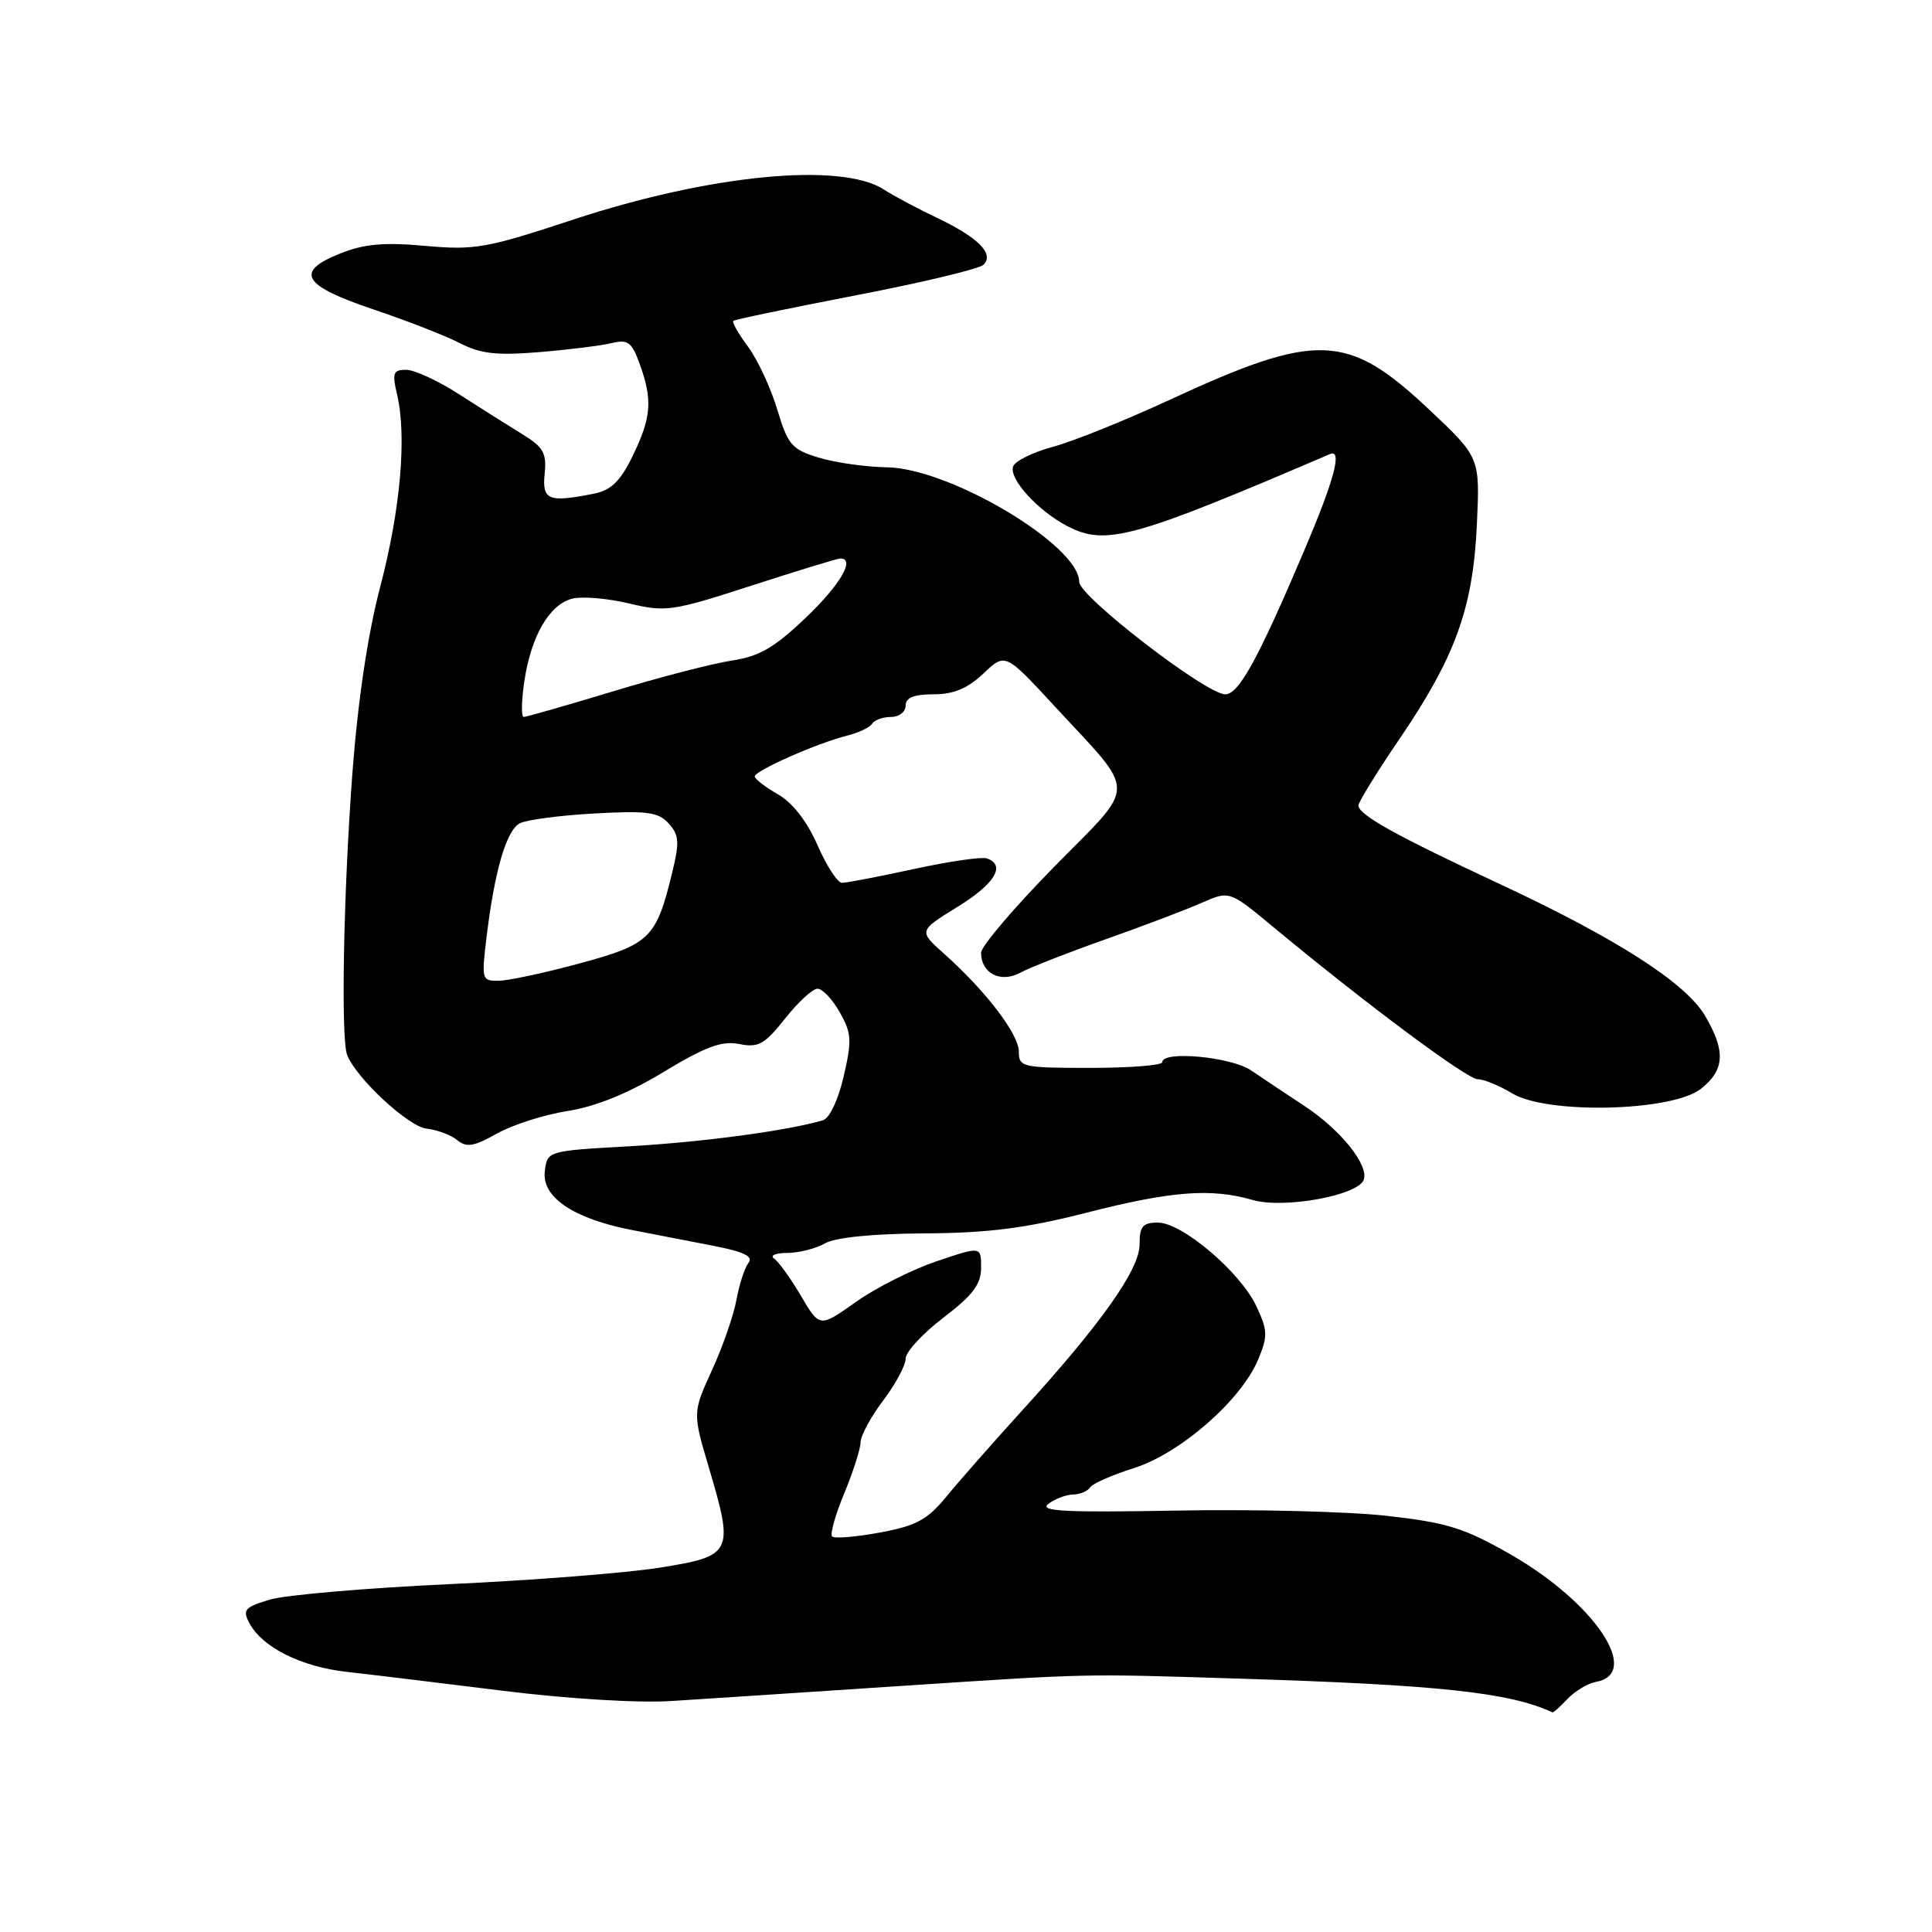 <?xml version="1.0" encoding="UTF-8" standalone="no"?>
<!DOCTYPE svg PUBLIC "-//W3C//DTD SVG 1.1//EN" "http://www.w3.org/Graphics/SVG/1.1/DTD/svg11.dtd" >
<svg xmlns="http://www.w3.org/2000/svg" xmlns:xlink="http://www.w3.org/1999/xlink" version="1.1" viewBox="0 0 256 256">
 <g >
 <path fill="currentColor"
d=" M 207.71 225.11 C 208.69 224.07 210.40 223.05 211.50 222.85 C 217.56 221.73 211.32 212.40 200.29 206.05 C 194.04 202.46 191.83 201.77 183.79 200.86 C 178.68 200.28 166.13 199.97 155.90 200.16 C 141.13 200.43 137.63 200.25 138.90 199.28 C 139.78 198.61 141.26 198.05 142.19 198.03 C 143.12 198.01 144.13 197.59 144.44 197.09 C 144.75 196.59 147.37 195.44 150.25 194.53 C 156.37 192.60 164.46 185.54 166.70 180.17 C 168.01 177.05 167.98 176.30 166.48 173.09 C 164.36 168.56 156.64 162.00 153.43 162.00 C 151.41 162.00 151.00 162.50 151.00 164.90 C 151.00 168.22 145.89 175.43 135.34 187.01 C 131.58 191.15 127.12 196.21 125.44 198.26 C 122.88 201.39 121.43 202.17 116.59 203.07 C 113.41 203.66 110.56 203.89 110.26 203.59 C 109.96 203.29 110.68 200.73 111.86 197.89 C 113.04 195.05 114.01 192.01 114.03 191.12 C 114.04 190.23 115.39 187.73 117.03 185.57 C 118.66 183.41 120.00 180.92 120.00 180.03 C 120.00 179.14 122.25 176.70 125.00 174.60 C 128.92 171.61 130.00 170.18 130.00 167.96 C 130.00 165.13 130.00 165.13 124.09 167.13 C 120.84 168.23 116.03 170.65 113.40 172.52 C 108.61 175.92 108.61 175.92 106.13 171.71 C 104.77 169.40 103.17 167.17 102.57 166.77 C 101.98 166.36 102.77 166.02 104.32 166.02 C 105.86 166.01 108.11 165.44 109.32 164.75 C 110.67 163.97 115.66 163.47 122.50 163.43 C 130.98 163.38 135.91 162.75 144.00 160.68 C 155.27 157.81 160.47 157.41 166.01 159.01 C 170.10 160.19 179.90 158.42 180.69 156.35 C 181.44 154.42 177.65 149.70 172.81 146.52 C 170.44 144.96 167.28 142.86 165.79 141.84 C 163.12 140.03 154.00 139.18 154.00 140.75 C 154.00 141.16 149.72 141.50 144.50 141.50 C 135.44 141.50 135.00 141.40 135.00 139.34 C 135.00 137.04 130.64 131.32 125.10 126.38 C 121.71 123.35 121.71 123.35 126.85 120.18 C 131.83 117.12 133.34 114.62 130.75 113.74 C 130.06 113.51 125.70 114.15 121.05 115.16 C 116.40 116.17 112.13 116.99 111.55 116.98 C 110.97 116.96 109.51 114.71 108.31 111.96 C 106.92 108.80 105.00 106.34 103.06 105.24 C 101.39 104.28 100.01 103.22 100.01 102.87 C 100.00 102.13 108.33 98.45 112.26 97.47 C 113.78 97.09 115.27 96.38 115.57 95.89 C 115.87 95.40 116.99 95.00 118.06 95.00 C 119.13 95.00 120.00 94.33 120.00 93.50 C 120.00 92.44 121.08 92.00 123.70 92.00 C 126.36 92.00 128.20 91.23 130.30 89.25 C 133.20 86.50 133.20 86.50 139.67 93.50 C 150.78 105.53 150.79 103.56 139.64 114.90 C 134.34 120.30 130.00 125.40 130.00 126.24 C 130.00 128.98 132.58 130.30 135.19 128.89 C 136.46 128.20 141.55 126.21 146.50 124.46 C 151.45 122.71 157.17 120.54 159.20 119.64 C 162.91 118.01 162.91 118.01 168.70 122.82 C 180.89 132.94 194.39 143.00 195.80 143.00 C 196.60 143.00 198.67 143.85 200.38 144.88 C 205.00 147.68 221.55 147.28 225.36 144.29 C 228.54 141.79 228.69 139.28 225.93 134.60 C 223.33 130.20 214.20 124.35 198.50 117.03 C 185.02 110.75 180.00 107.96 180.00 106.73 C 180.00 106.28 182.45 102.30 185.45 97.90 C 192.85 87.02 195.18 80.58 195.69 69.56 C 196.11 60.62 196.11 60.62 189.41 54.31 C 178.55 44.07 174.57 43.92 154.90 53.02 C 149.07 55.72 142.15 58.50 139.53 59.20 C 136.90 59.91 134.53 61.07 134.25 61.79 C 133.63 63.40 137.49 67.66 141.42 69.71 C 146.52 72.36 150.05 71.39 176.22 60.17 C 177.90 59.45 176.82 63.52 172.88 72.80 C 166.69 87.37 164.15 92.00 162.35 92.00 C 159.83 92.00 143.00 79.03 143.00 77.10 C 143.00 72.26 125.87 62.05 117.53 61.92 C 114.76 61.88 110.71 61.31 108.53 60.65 C 104.92 59.56 104.41 58.98 102.99 54.26 C 102.13 51.40 100.39 47.67 99.13 45.96 C 97.86 44.24 96.98 42.70 97.16 42.52 C 97.35 42.34 104.66 40.82 113.41 39.13 C 122.17 37.45 129.78 35.62 130.32 35.08 C 131.77 33.63 129.64 31.48 124.17 28.87 C 121.60 27.65 118.41 25.95 117.08 25.09 C 111.38 21.45 94.00 23.15 75.95 29.10 C 64.47 32.89 62.94 33.17 56.35 32.58 C 50.86 32.08 48.24 32.32 45.05 33.60 C 38.99 36.02 40.08 37.84 49.51 41.01 C 53.92 42.49 59.06 44.50 60.94 45.47 C 63.67 46.88 65.81 47.12 71.43 46.66 C 75.32 46.34 79.64 45.80 81.02 45.47 C 83.21 44.94 83.71 45.31 84.77 48.25 C 86.49 53.00 86.32 55.29 83.85 60.38 C 82.20 63.77 80.99 64.95 78.72 65.41 C 72.66 66.62 71.82 66.28 72.17 62.77 C 72.45 60.03 72.00 59.24 69.19 57.52 C 67.38 56.41 63.62 54.04 60.84 52.25 C 58.07 50.46 54.91 49.00 53.82 49.00 C 52.10 49.00 51.94 49.42 52.61 52.25 C 53.92 57.78 53.07 67.51 50.39 77.72 C 48.73 84.03 47.42 92.82 46.69 102.50 C 45.51 118.28 45.15 137.61 46.00 139.79 C 47.19 142.86 54.12 149.29 56.52 149.55 C 57.94 149.71 59.77 150.39 60.59 151.08 C 61.81 152.08 62.80 151.92 65.85 150.20 C 67.92 149.04 72.14 147.69 75.23 147.21 C 78.95 146.62 83.22 144.89 87.93 142.04 C 93.51 138.67 95.65 137.88 97.96 138.34 C 100.49 138.85 101.31 138.39 104.03 134.96 C 105.76 132.78 107.69 131.00 108.33 131.01 C 108.98 131.01 110.30 132.41 111.27 134.13 C 112.84 136.89 112.90 137.86 111.79 142.63 C 111.07 145.76 109.91 148.20 109.02 148.45 C 104.27 149.84 93.12 151.33 83.50 151.88 C 72.50 152.50 72.50 152.50 72.19 155.23 C 71.79 158.65 76.01 161.48 83.72 162.98 C 86.63 163.54 91.50 164.49 94.55 165.08 C 98.56 165.86 99.85 166.49 99.18 167.33 C 98.68 167.97 97.96 170.17 97.59 172.21 C 97.22 174.26 95.76 178.46 94.34 181.56 C 91.77 187.19 91.77 187.19 93.96 194.57 C 97.27 205.74 97.05 206.18 87.50 207.71 C 83.10 208.42 70.50 209.41 59.50 209.91 C 48.50 210.42 37.81 211.34 35.74 211.96 C 32.40 212.97 32.10 213.32 33.06 215.10 C 34.76 218.28 39.90 220.85 45.93 221.53 C 49.00 221.87 58.25 222.99 66.50 224.02 C 75.26 225.11 84.62 225.68 89.00 225.39 C 93.12 225.13 106.85 224.23 119.50 223.39 C 144.60 221.74 143.17 221.77 164.00 222.42 C 190.60 223.24 200.07 224.26 205.71 226.90 C 205.83 226.96 206.73 226.15 207.71 225.11 Z  M 64.46 124.25 C 65.53 115.40 67.09 110.02 68.88 109.09 C 69.77 108.63 74.21 108.04 78.74 107.79 C 85.76 107.40 87.23 107.60 88.61 109.12 C 89.99 110.65 90.06 111.59 89.05 115.70 C 86.96 124.31 86.10 125.14 76.86 127.64 C 72.26 128.89 67.44 129.93 66.13 129.95 C 63.84 130.00 63.79 129.83 64.46 124.25 Z  M 69.48 90.25 C 70.38 84.25 72.80 80.09 75.84 79.32 C 77.14 79.00 80.52 79.28 83.35 79.96 C 88.23 81.12 89.09 81.00 99.60 77.59 C 105.70 75.62 110.98 74.00 111.35 74.00 C 113.38 74.00 111.35 77.48 106.77 81.85 C 102.62 85.81 100.60 86.98 97.02 87.52 C 94.53 87.89 87.44 89.72 81.26 91.60 C 75.08 93.47 69.74 95.00 69.40 95.00 C 69.05 95.00 69.09 92.86 69.48 90.25 Z "/>
</g>
</svg>
